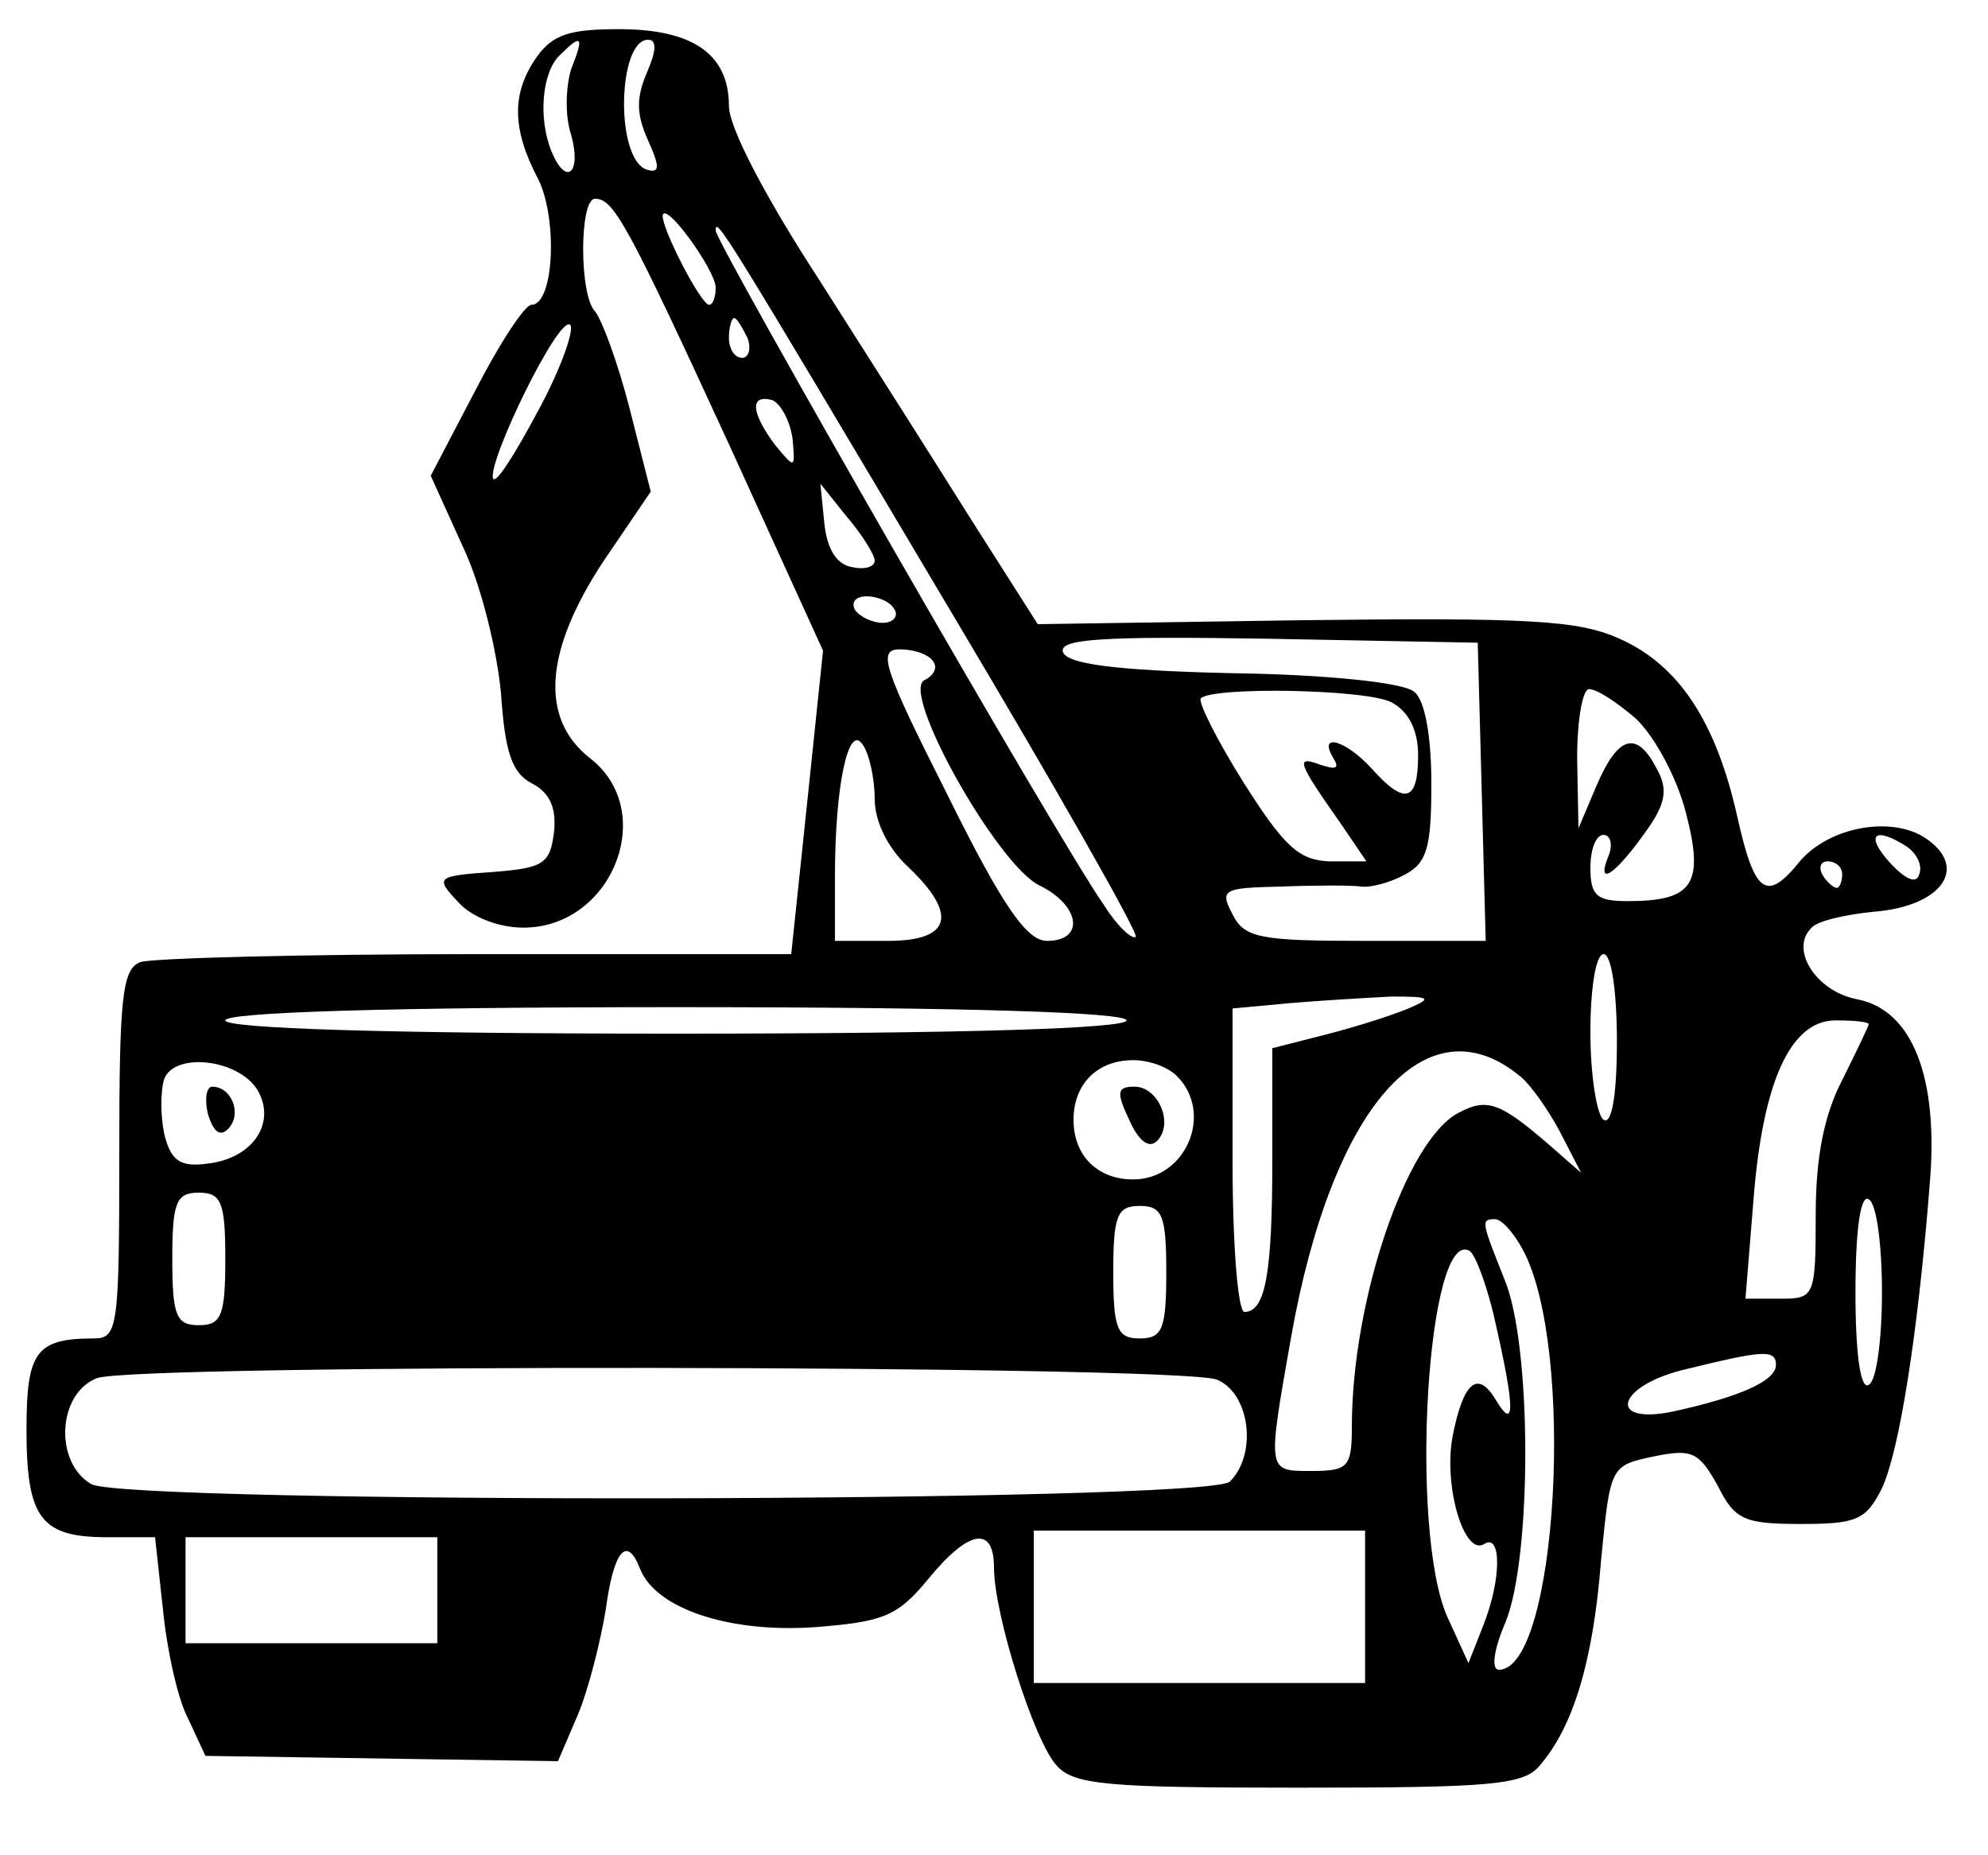<?xml version="1.0" standalone="no"?>
<!DOCTYPE svg PUBLIC "-//W3C//DTD SVG 20010904//EN"
 "http://www.w3.org/TR/2001/REC-SVG-20010904/DTD/svg10.dtd">
<svg version="1.0" xmlns="http://www.w3.org/2000/svg"
 width="150pt" height="140pt" viewBox="0 0 150 140"
 preserveAspectRatio="xMidYMid meet">

<g transform="translate(0,140) scale(0.1,-0.1)"
fill="#000000" stroke="none">
<path d="M405 1357 c-19 -27 -19 -54 1 -92 15 -30 12 -95 -5 -95 -5 0 -24 -29
-42 -64 l-34 -65 24 -53 c14 -29 26 -79 29 -111 3 -44 8 -60 23 -68 14 -7 19
-19 17 -37 -3 -24 -8 -27 -46 -30 -43 -3 -44 -4 -26 -23 10 -11 30 -19 49 -19
67 0 102 88 50 128 -38 30 -34 81 10 148 l36 53 -16 63 c-9 35 -21 67 -26 73
-12 12 -12 85 0 85 14 0 24 -18 100 -183 l72 -158 -12 -115 -12 -114 -238 0
c-130 0 -244 -3 -253 -6 -14 -5 -16 -28 -16 -145 0 -130 -1 -139 -19 -139 -44
0 -51 -10 -51 -69 0 -67 11 -81 61 -81 l36 0 6 -55 c3 -30 11 -67 19 -82 l13
-28 133 -2 133 -2 15 35 c8 19 17 55 21 79 6 45 16 57 26 31 12 -30 67 -48
130 -44 53 4 64 8 87 36 31 38 50 41 50 9 0 -35 30 -130 47 -149 13 -15 38
-17 183 -17 146 0 170 2 182 17 25 29 40 78 46 154 7 72 7 72 40 79 29 6 34 3
48 -22 13 -26 20 -29 63 -29 42 0 49 3 61 27 13 28 27 115 36 229 7 81 -13
132 -55 140 -31 6 -51 38 -34 54 4 5 26 10 47 12 50 4 71 32 41 54 -25 19 -74
11 -97 -16 -25 -31 -34 -25 -47 33 -16 72 -44 115 -89 135 -31 14 -68 16 -238
14 l-201 -3 -49 77 c-27 43 -79 125 -116 183 -41 63 -68 115 -68 131 0 39 -27
58 -83 58 -37 0 -50 -4 -62 -21z m26 -9 c-4 -13 -5 -35 0 -50 8 -29 -4 -39
-15 -12 -10 25 -7 59 6 72 17 17 19 15 9 -10z m57 -3 c-8 -19 -8 -31 1 -51 9
-20 9 -25 -1 -22 -24 8 -22 98 1 98 7 0 6 -9 -1 -25z m52 -162 c0 -7 -2 -13
-5 -13 -6 0 -35 56 -35 67 1 13 40 -41 40 -54z m179 -247 c78 -131 140 -240
138 -243 -3 -2 -14 8 -24 24 -34 48 -293 500 -293 509 0 11 5 3 179 -290z
m-313 154 c-17 -32 -32 -56 -34 -51 -4 13 49 122 58 116 4 -2 -6 -32 -24 -65z
m158 55 c3 -8 1 -15 -4 -15 -6 0 -10 7 -10 15 0 8 2 15 4 15 2 0 6 -7 10 -15z
m34 -76 c2 -23 2 -23 -13 -5 -18 24 -20 39 -2 34 6 -3 13 -15 15 -29z m62 -92
c0 -5 -8 -7 -17 -5 -12 2 -19 14 -21 33 l-3 30 20 -25 c12 -14 21 -29 21 -33z
m15 -37 c3 -5 -1 -10 -9 -10 -8 0 -18 5 -21 10 -3 6 1 10 9 10 8 0 18 -4 21
-10z m443 -137 l3 -113 -90 0 c-80 0 -92 2 -101 20 -10 19 -7 20 37 21 26 1
54 1 60 0 7 -1 22 3 33 9 17 9 20 21 20 69 0 36 -5 63 -13 69 -8 7 -67 13
-137 14 -89 2 -125 7 -128 16 -3 10 30 12 155 10 l158 -3 3 -112z m-414 98 c4
-5 0 -11 -6 -14 -20 -7 54 -139 86 -155 31 -15 35 -42 6 -42 -15 0 -33 25 -75
110 -49 97 -53 110 -36 110 11 0 22 -4 25 -9z m346 -31 c13 -7 20 -21 20 -40
0 -35 -10 -38 -35 -10 -19 21 -41 28 -29 8 5 -8 2 -9 -10 -5 -19 7 -17 2 16
-45 l19 -28 -28 0 c-23 1 -34 11 -65 60 -20 32 -34 60 -32 63 9 9 125 7 144
-3z m184 -12 c14 -13 31 -44 38 -71 14 -54 6 -67 -44 -67 -23 0 -28 4 -28 25
0 14 4 25 10 25 5 0 7 -7 4 -15 -10 -24 3 -17 26 15 17 23 19 34 10 50 -15 29
-29 25 -45 -12 l-14 -33 -1 53 c0 28 4 52 9 52 6 0 21 -10 35 -22z m-574 -61
c0 -17 10 -37 25 -51 38 -36 33 -56 -15 -56 l-40 0 0 49 c0 67 10 116 21 99 5
-7 9 -26 9 -41z m779 -36 c7 -5 12 -14 9 -21 -2 -7 -10 -4 -22 9 -19 21 -12
28 13 12z m-49 -21 c0 -5 -2 -10 -4 -10 -3 0 -8 5 -11 10 -3 6 -1 10 4 10 6 0
11 -4 11 -10z m-170 -126 c0 -41 -4 -63 -10 -59 -5 3 -10 33 -10 66 0 33 4 59
10 59 6 0 10 -29 10 -66z m-155 26 c-11 -5 -39 -14 -62 -20 l-43 -11 0 -84 c0
-85 -5 -115 -21 -115 -5 0 -9 51 -9 114 l0 115 43 4 c23 2 58 4 77 5 28 0 31
-1 15 -8z m-215 -10 c0 -6 -120 -10 -340 -10 -220 0 -340 4 -340 10 0 6 120
10 340 10 220 0 340 -4 340 -10z m560 -3 c0 -1 -9 -20 -20 -42 -14 -27 -20
-59 -20 -102 0 -61 -1 -63 -26 -63 l-27 0 6 74 c7 90 28 136 62 136 14 0 25
-1 25 -3z m-262 -40 c7 -6 20 -24 29 -41 l16 -31 -24 21 c-37 32 -47 36 -69
24 -39 -21 -80 -141 -80 -237 0 -30 -3 -33 -30 -33 -34 0 -34 -2 -16 100 31
176 103 257 174 197z m-954 -9 c15 -25 -3 -52 -37 -56 -21 -3 -28 2 -33 22 -3
14 -3 33 0 42 8 20 55 15 70 -8z m694 10 c28 -28 7 -78 -33 -78 -27 0 -45 18
-45 45 0 27 18 45 45 45 12 0 26 -5 33 -12z m-718 -138 c0 -43 -3 -50 -20 -50
-17 0 -20 7 -20 50 0 43 3 50 20 50 17 0 20 -7 20 -50z m1250 -25 c0 -35 -4
-67 -10 -70 -6 -4 -10 22 -10 70 0 48 4 74 10 70 6 -3 10 -35 10 -70z m-540
15 c0 -43 -3 -50 -20 -50 -17 0 -20 7 -20 50 0 43 3 50 20 50 17 0 20 -7 20
-50z m269 17 c40 -74 26 -317 -18 -317 -6 0 -4 15 5 36 20 49 20 210 -1 259
-17 43 -18 45 -7 45 5 0 14 -10 21 -23z m-20 -58 c14 -62 14 -79 0 -56 -14 24
-25 14 -33 -27 -7 -38 9 -91 24 -81 13 8 13 -27 -1 -62 l-11 -28 -16 35 c-29
66 -15 295 17 276 5 -4 14 -29 20 -57z m211 -29 c0 -12 -27 -24 -77 -35 -52
-11 -43 20 10 32 57 14 67 15 67 3z m-422 -11 c25 -10 31 -56 10 -77 -16 -16
-829 -17 -859 -2 -28 16 -26 68 4 80 28 11 814 10 845 -1z m112 -171 l0 -58
-125 0 -125 0 0 58 0 57 125 0 125 0 0 -57z m-700 12 l0 -40 -95 0 -95 0 0 40
0 40 95 0 95 0 0 -40z"/>
<path d="M157 559 c4 -13 9 -17 15 -11 11 11 3 32 -12 32 -4 0 -6 -9 -3 -21z"/>
<path d="M852 555 c7 -16 15 -22 21 -16 13 13 1 41 -17 41 -13 0 -14 -4 -4
-25z"/>
</g>
</svg>
